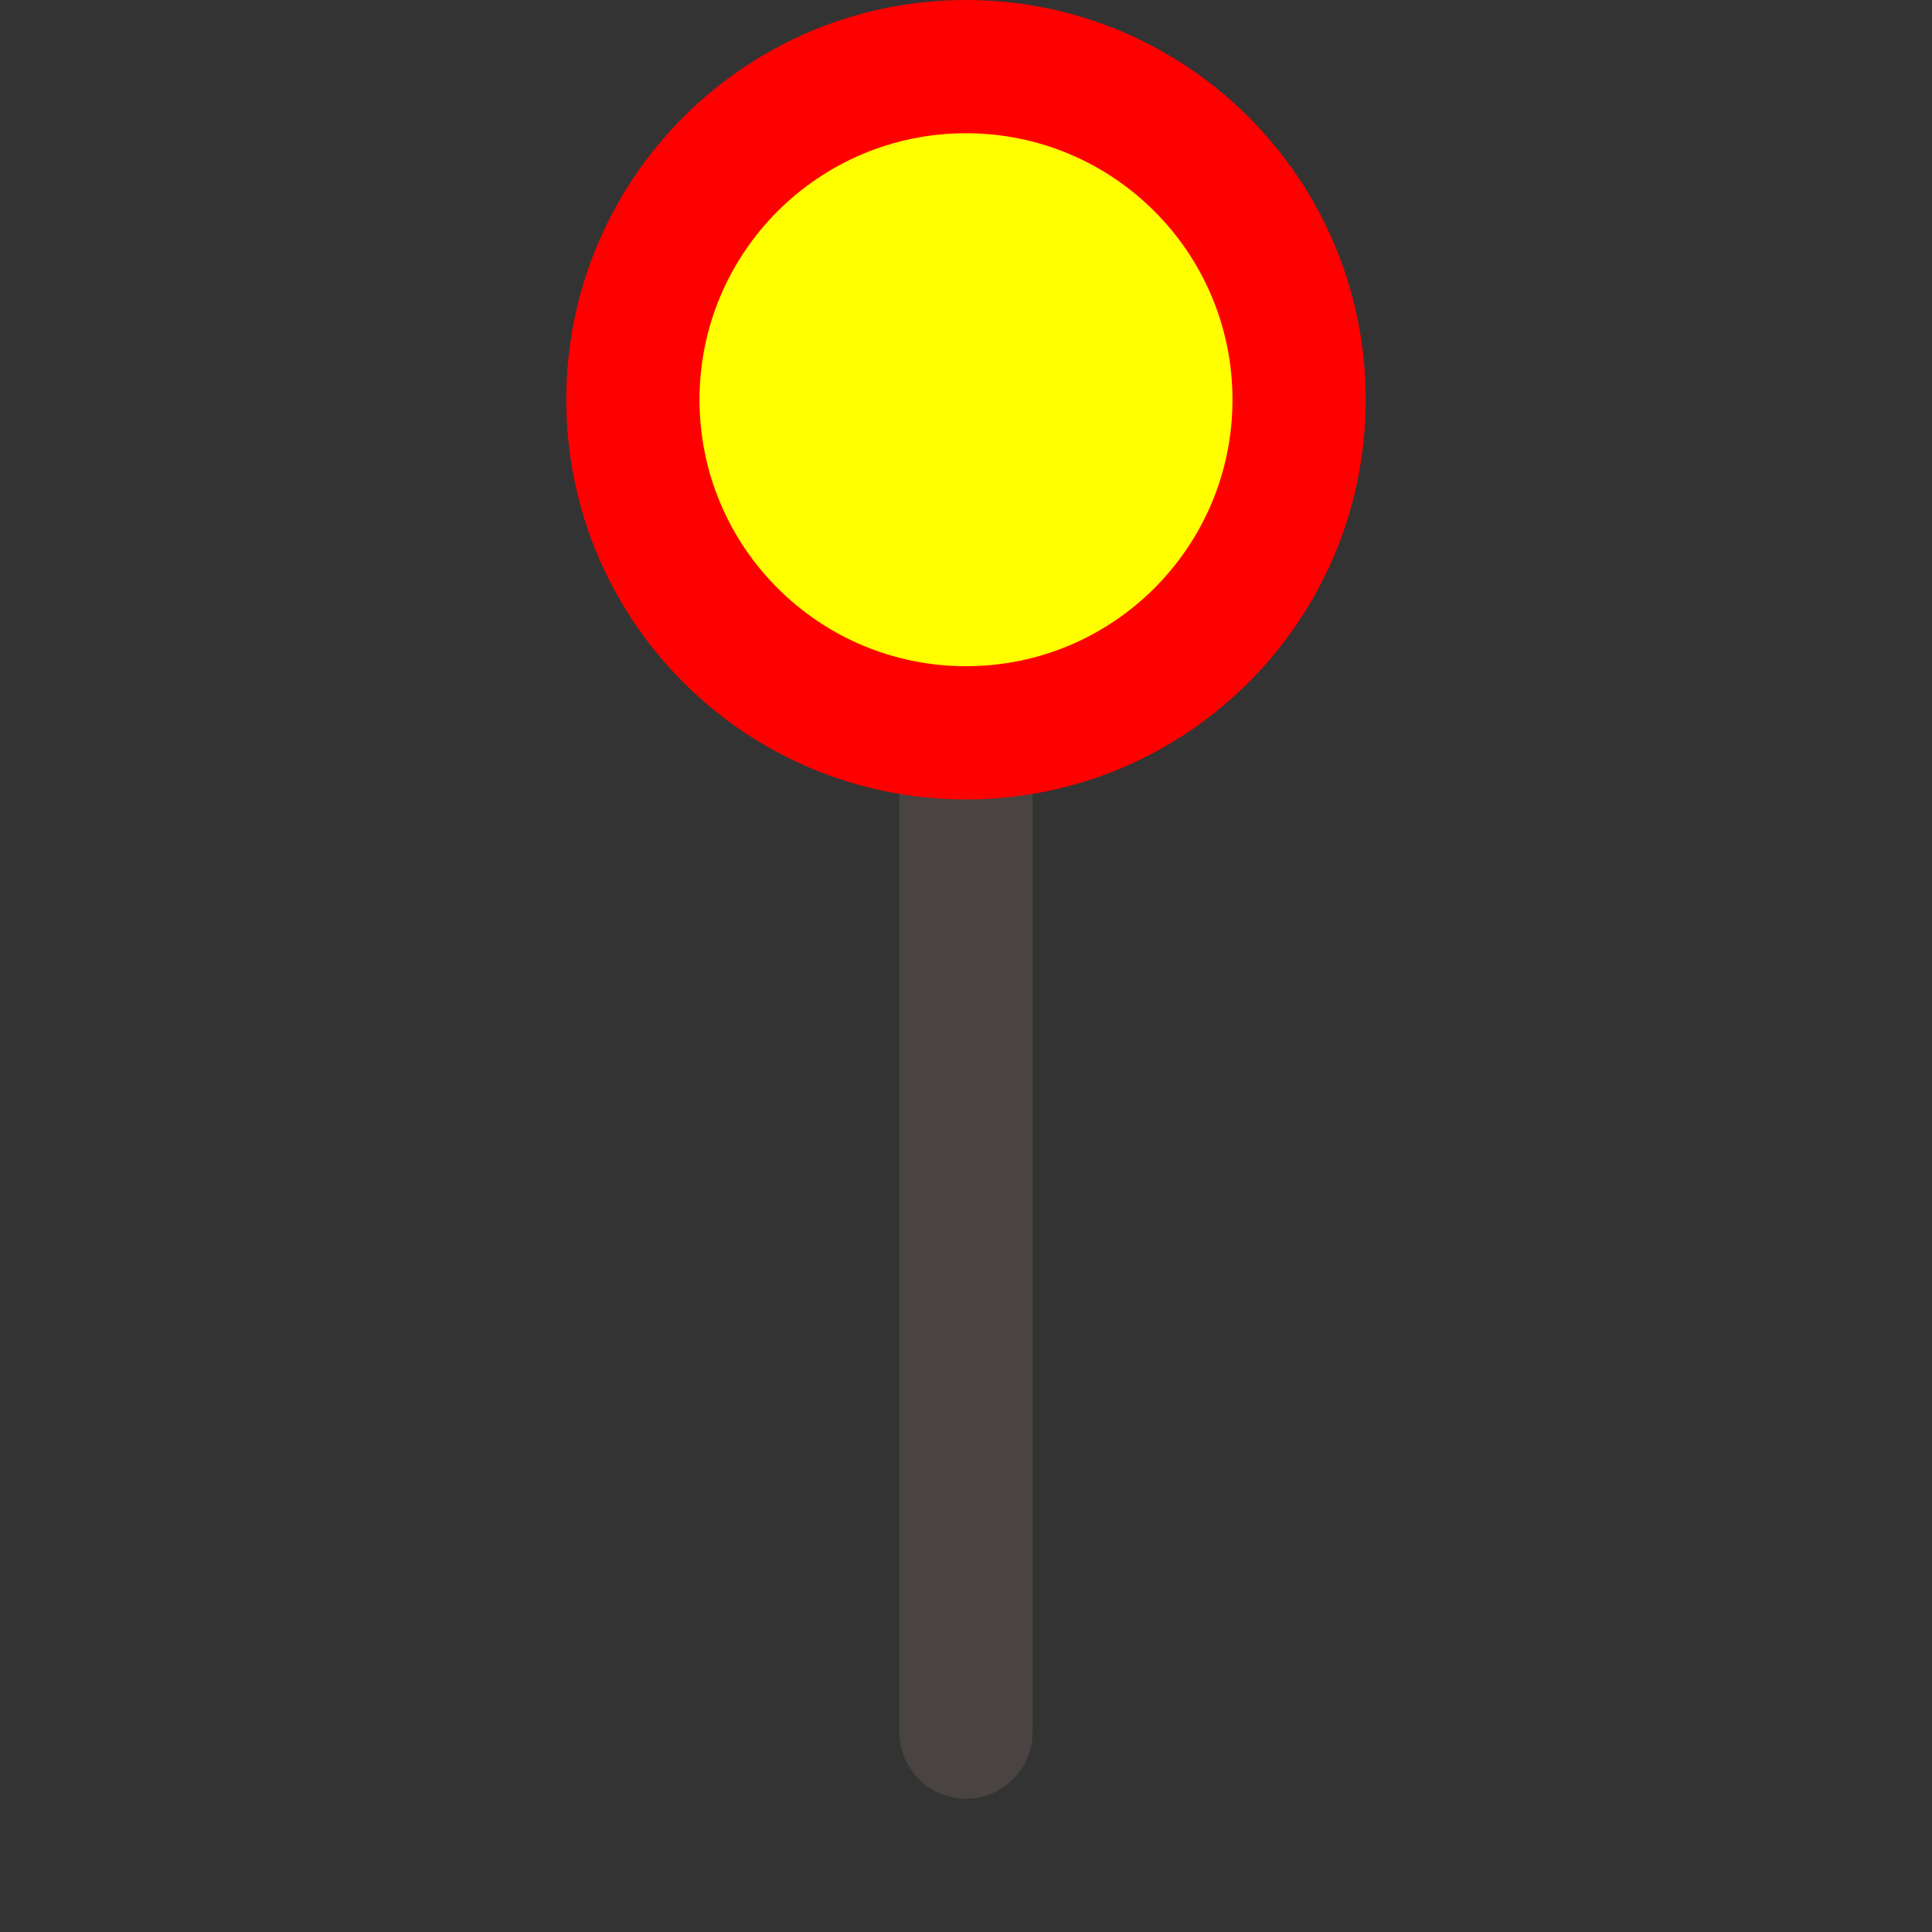 <svg height="464pt" viewBox="-96 0 464 464" width="464pt" xmlns="http://www.w3.org/2000/svg"><rect x="-96" y="0" width="464" height="464" fill="#333333" stroke="none"/><!-- <path d="m272 428c0-19.882812-60.890625-36-136-36s-136 16.117188-136 36 60.890625 36 136 36 136-16.117188 136-36zm0 0" fill="#adabac"/> --><path d="m120 160h32v256c0 8.836-7.164 16-16 16s-16-7.164-16-16zm0 0" fill="#494342"/><path d="m232 96c0 53.02-42.98 96-96 96s-96-42.98-96-96 42.98-96 96-96 96 42.98 96 96zm0 0" fill="red"/><path d="m200 96c0 35.348-28.652 64-64 64s-64-28.652-64-64 28.652-64 64-64 64 28.652 64 64zm0 0" fill="yellow"/></svg>